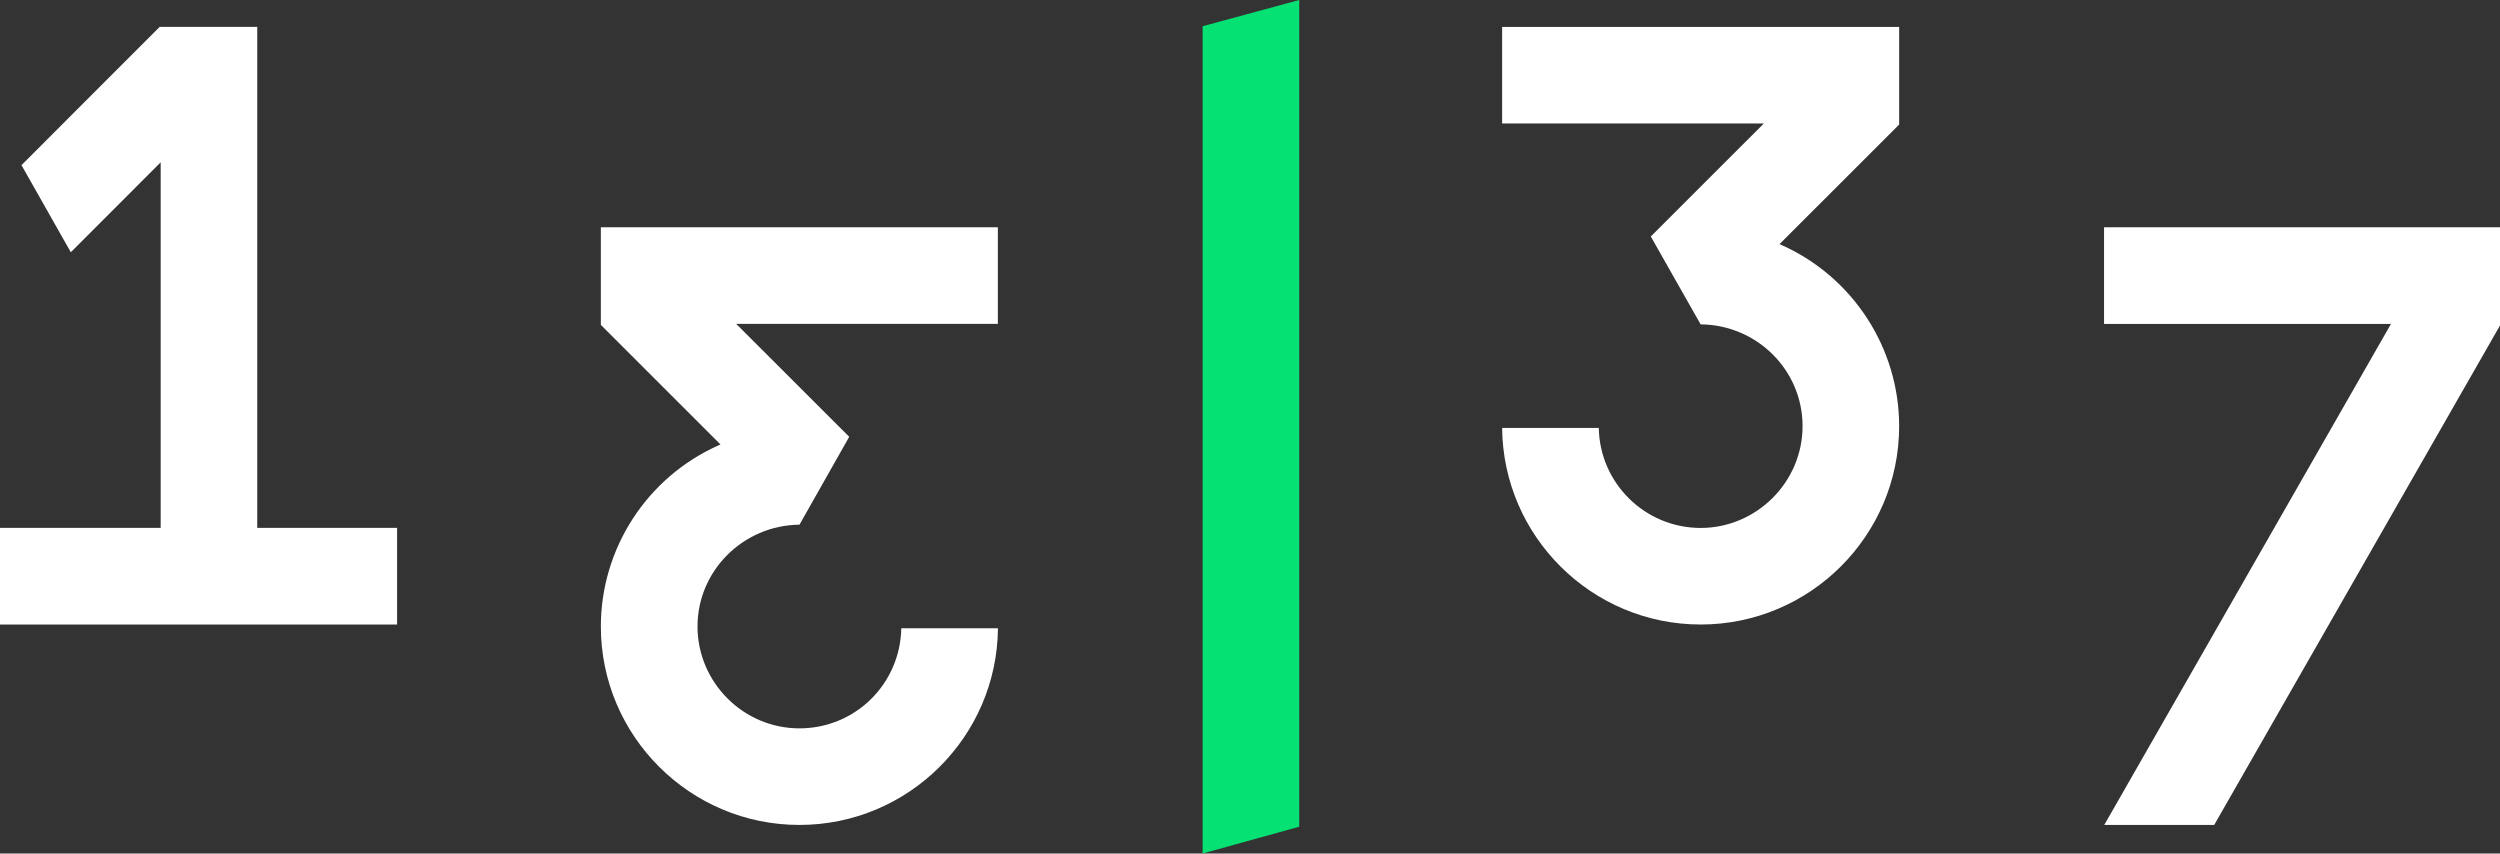 <?xml version="1.0" encoding="UTF-8"?><svg id="Layer_2" xmlns="http://www.w3.org/2000/svg" viewBox="0 0 2000 682.8"><rect x="0" y="0" width="2000" height="682.8" fill="#333333" stroke="none"/><defs><style>.cls-1{fill:none;}.cls-2{fill:#fff;}.cls-3{fill:#05e273;}</style></defs><g id="Layer_2-2"><g><polygon class="cls-2" points="127.75 21.49 17.19 132.11 56.64 201.79 128.54 129.85 128.54 422.3 0 422.3 0 499.62 317.67 499.62 317.67 422.3 205.8 422.3 205.8 21.49 127.75 21.49"/><rect class="cls-1" width="2000" height="682.8"/><path class="cls-2" d="M639.52,659.95c-87.55,0-158.83-71.21-158.83-158.76,0-62.38,36.8-119.22,93.83-144.78l1.86-.85-95.7-95.64v-78.1h317.61v77.26h-209.36l90.44,90.37-39.79,70.3c-45.05,.45-81.57,36.82-81.57,81.44s36.57,81.5,81.51,81.5,80.72-35.8,81.51-80.08h77.33c-.74,86.87-71.73,157.34-158.84,157.34"/><polygon class="cls-2" points="1683.41 659.95 1912.78 259.14 1683.24 259.14 1683.24 181.83 2000 181.83 2000 260.38 1771.36 659.95 1683.41 659.95"/><path class="cls-2" d="M1360.54,499.61c-87.11,0-158.04-70.41-158.84-157.28h77.33c.74,44.28,37.02,80.03,81.51,80.03s81.51-36.53,81.51-81.44-36.52-80.99-81.56-81.44l-39.85-70.3,90.44-90.38h-209.37V21.55h317.61V99.65l-95.69,95.64,1.86,.85c56.98,25.56,93.83,82.46,93.83,144.78,0,87.49-71.22,158.69-158.83,158.69h.05Z"/><polygon class="cls-3" points="962.1 20.98 1039.37 0 1039.37 661.37 962.1 682.8 962.1 20.98"/></g></g></svg>